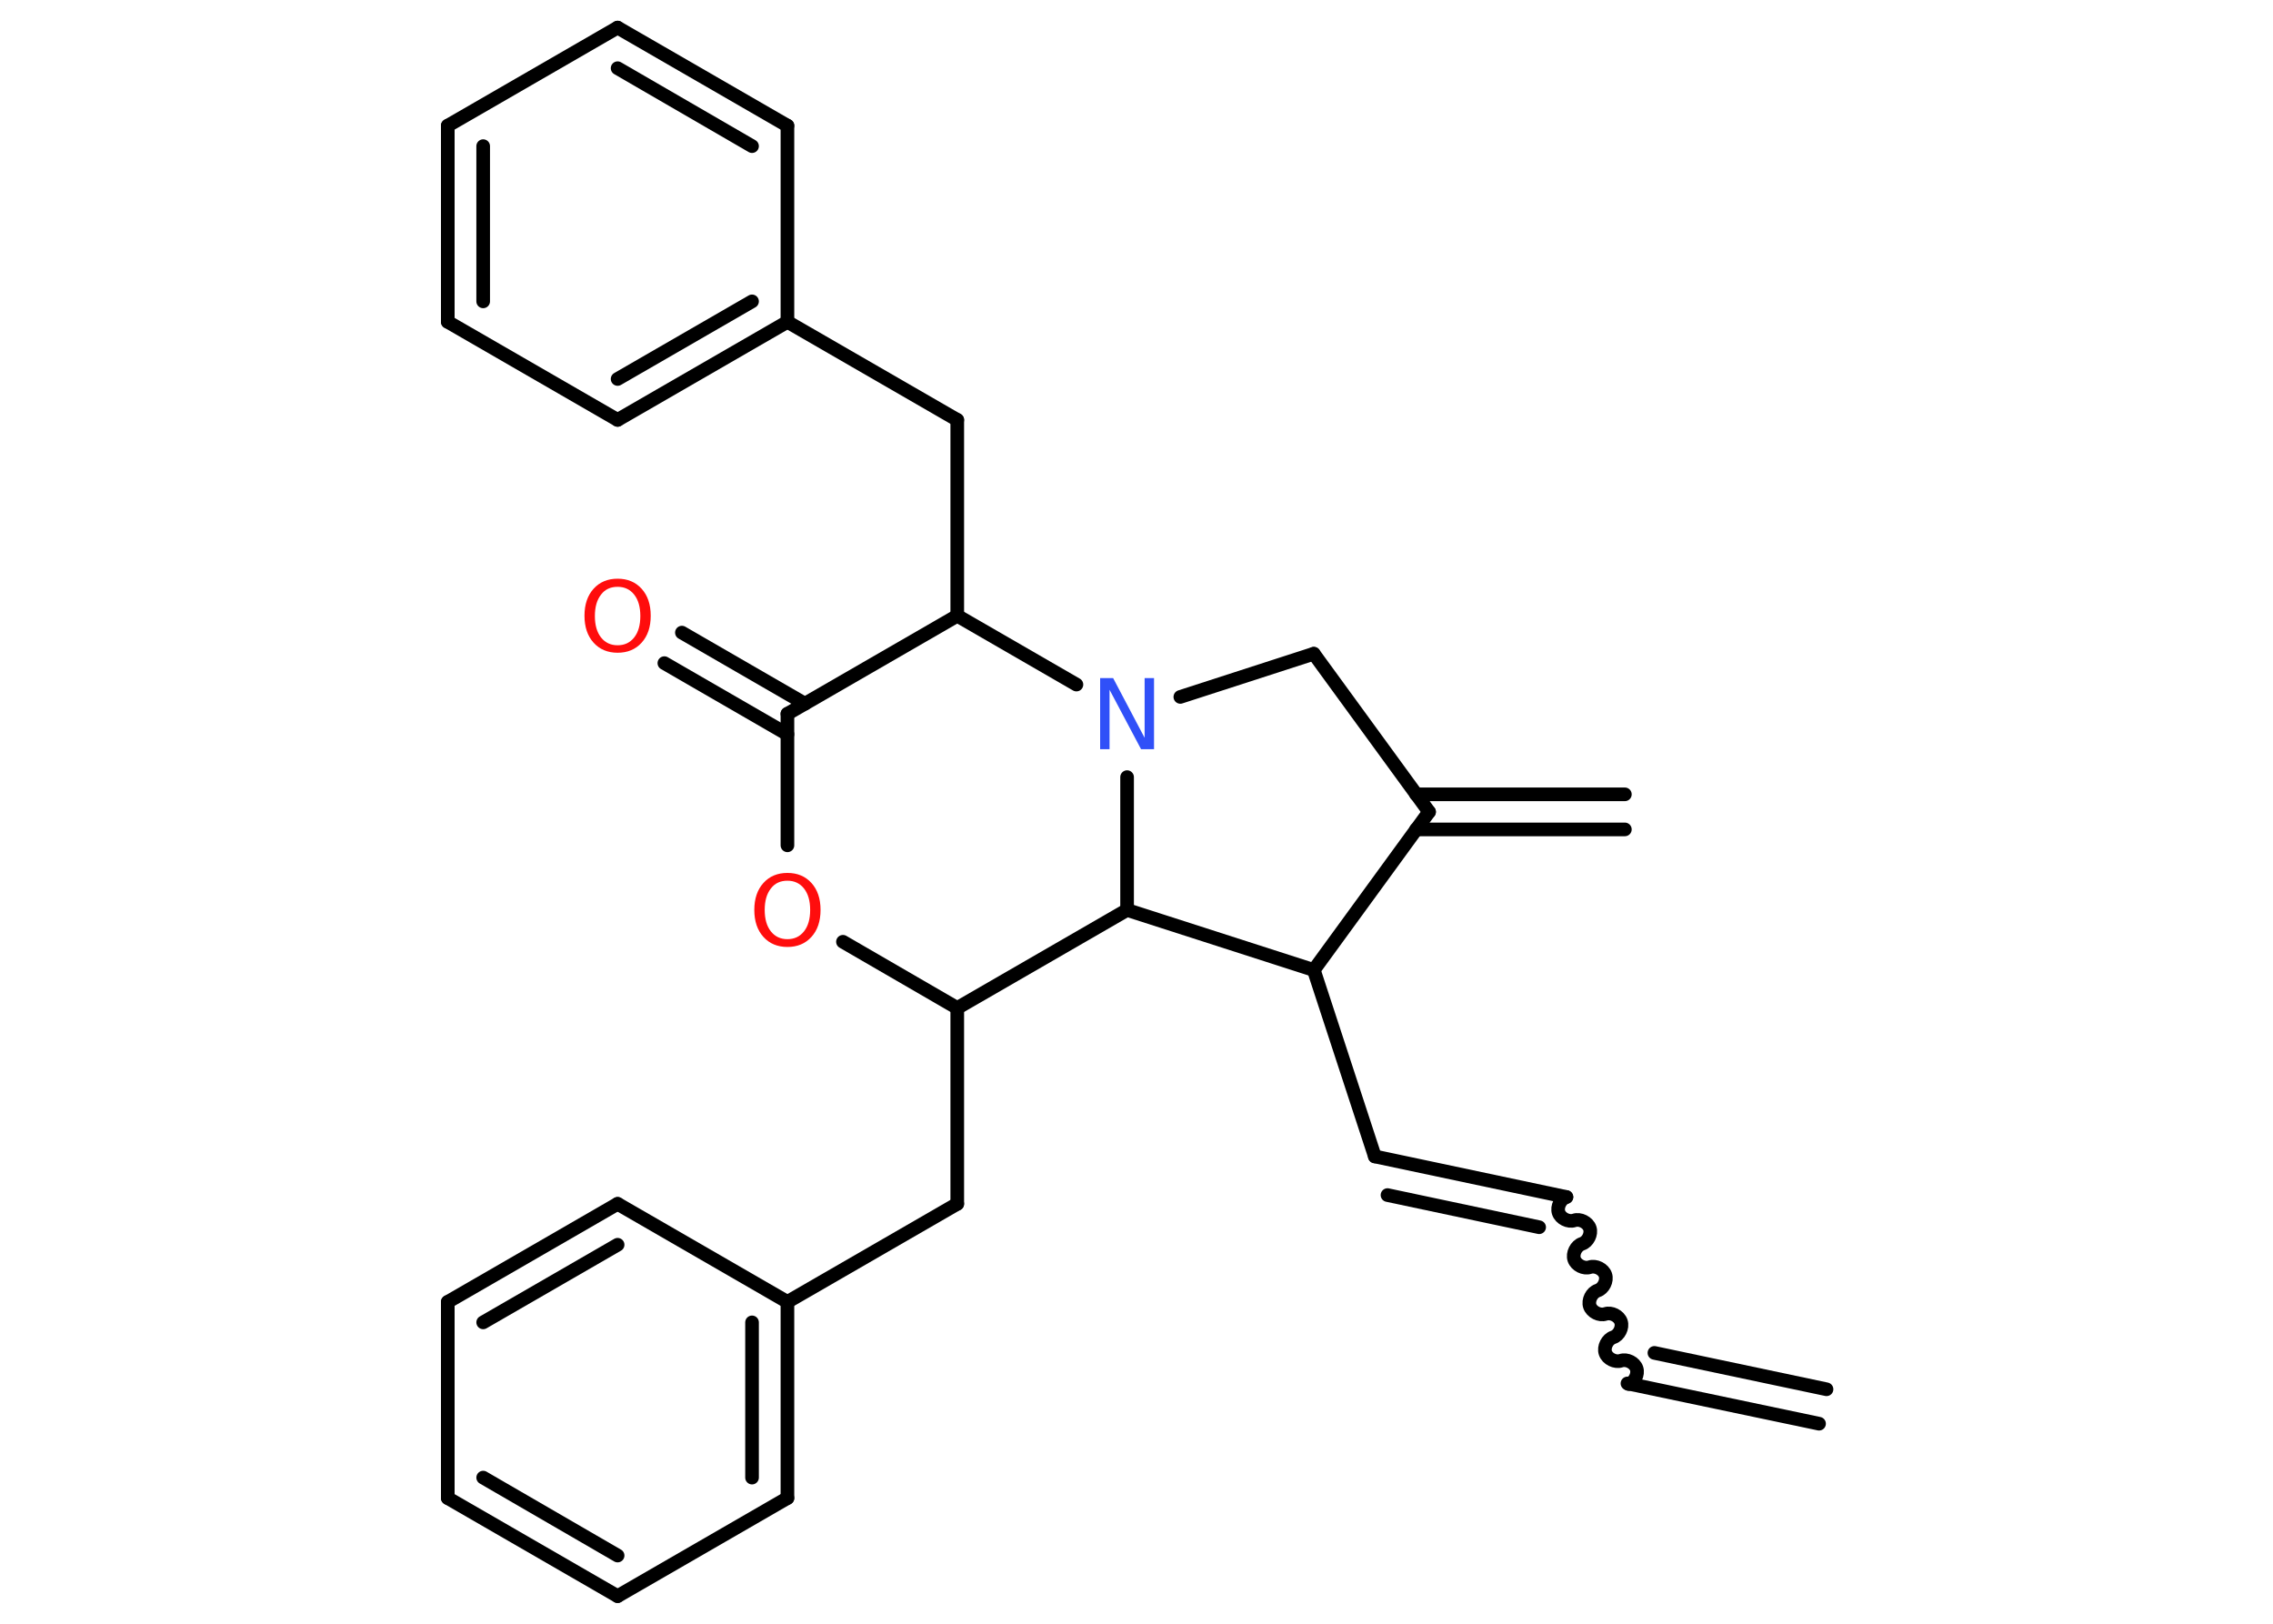 <?xml version='1.0' encoding='UTF-8'?>
<!DOCTYPE svg PUBLIC "-//W3C//DTD SVG 1.1//EN" "http://www.w3.org/Graphics/SVG/1.1/DTD/svg11.dtd">
<svg version='1.2' xmlns='http://www.w3.org/2000/svg' xmlns:xlink='http://www.w3.org/1999/xlink' width='70.0mm' height='50.0mm' viewBox='0 0 70.0 50.0'>
  <desc>Generated by the Chemistry Development Kit (http://github.com/cdk)</desc>
  <g stroke-linecap='round' stroke-linejoin='round' stroke='#000000' stroke-width='.42' fill='#FF0D0D'>
    <rect x='.0' y='.0' width='70.0' height='50.0' fill='#FFFFFF' stroke='none'/>
    <g id='mol1' class='mol'>
      <g id='mol1bnd1' class='bond'>
        <line x1='50.12' y1='42.6' x2='56.02' y2='43.84'/>
        <line x1='50.95' y1='41.66' x2='56.25' y2='42.78'/>
      </g>
      <path id='mol1bnd2' class='bond' d='M48.24 36.86c-.18 .06 -.3 .3 -.24 .48c.06 .18 .3 .3 .48 .24c.18 -.06 .42 .06 .48 .24c.06 .18 -.06 .42 -.24 .48c-.18 .06 -.3 .3 -.24 .48c.06 .18 .3 .3 .48 .24c.18 -.06 .42 .06 .48 .24c.06 .18 -.06 .42 -.24 .48c-.18 .06 -.3 .3 -.24 .48c.06 .18 .3 .3 .48 .24c.18 -.06 .42 .06 .48 .24c.06 .18 -.06 .42 -.24 .48c-.18 .06 -.3 .3 -.24 .48c.06 .18 .3 .3 .48 .24c.18 -.06 .42 .06 .48 .24c.06 .18 -.06 .42 -.24 .48' fill='none' stroke='#000000' stroke-width='.42'/>
      <g id='mol1bnd3' class='bond'>
        <line x1='48.24' y1='36.86' x2='42.34' y2='35.61'/>
        <line x1='47.4' y1='37.79' x2='42.73' y2='36.8'/>
      </g>
      <line id='mol1bnd4' class='bond' x1='42.34' y1='35.61' x2='40.46' y2='29.87'/>
      <line id='mol1bnd5' class='bond' x1='40.46' y1='29.87' x2='44.01' y2='25.0'/>
      <g id='mol1bnd6' class='bond'>
        <line x1='43.61' y1='24.46' x2='50.04' y2='24.46'/>
        <line x1='43.61' y1='25.54' x2='50.04' y2='25.54'/>
      </g>
      <line id='mol1bnd7' class='bond' x1='44.01' y1='25.0' x2='40.46' y2='20.13'/>
      <line id='mol1bnd8' class='bond' x1='40.46' y1='20.13' x2='36.35' y2='21.46'/>
      <line id='mol1bnd9' class='bond' x1='33.15' y1='21.08' x2='29.48' y2='18.96'/>
      <line id='mol1bnd10' class='bond' x1='29.48' y1='18.96' x2='29.48' y2='12.93'/>
      <line id='mol1bnd11' class='bond' x1='29.48' y1='12.93' x2='24.25' y2='9.91'/>
      <g id='mol1bnd12' class='bond'>
        <line x1='19.02' y1='12.93' x2='24.25' y2='9.91'/>
        <line x1='19.02' y1='11.67' x2='23.16' y2='9.28'/>
      </g>
      <line id='mol1bnd13' class='bond' x1='19.02' y1='12.93' x2='13.79' y2='9.91'/>
      <g id='mol1bnd14' class='bond'>
        <line x1='13.79' y1='3.87' x2='13.79' y2='9.91'/>
        <line x1='14.88' y1='4.5' x2='14.88' y2='9.28'/>
      </g>
      <line id='mol1bnd15' class='bond' x1='13.79' y1='3.87' x2='19.02' y2='.85'/>
      <g id='mol1bnd16' class='bond'>
        <line x1='24.25' y1='3.87' x2='19.02' y2='.85'/>
        <line x1='23.16' y1='4.5' x2='19.02' y2='2.1'/>
      </g>
      <line id='mol1bnd17' class='bond' x1='24.25' y1='9.91' x2='24.25' y2='3.87'/>
      <line id='mol1bnd18' class='bond' x1='29.48' y1='18.96' x2='24.25' y2='21.98'/>
      <g id='mol1bnd19' class='bond'>
        <line x1='24.25' y1='22.61' x2='20.46' y2='20.42'/>
        <line x1='24.79' y1='21.67' x2='21.0' y2='19.48'/>
      </g>
      <line id='mol1bnd20' class='bond' x1='24.25' y1='21.98' x2='24.25' y2='26.03'/>
      <line id='mol1bnd21' class='bond' x1='25.96' y1='29.0' x2='29.48' y2='31.04'/>
      <line id='mol1bnd22' class='bond' x1='29.48' y1='31.04' x2='29.48' y2='37.07'/>
      <line id='mol1bnd23' class='bond' x1='29.48' y1='37.07' x2='24.25' y2='40.09'/>
      <g id='mol1bnd24' class='bond'>
        <line x1='24.25' y1='46.13' x2='24.25' y2='40.09'/>
        <line x1='23.16' y1='45.5' x2='23.16' y2='40.72'/>
      </g>
      <line id='mol1bnd25' class='bond' x1='24.25' y1='46.13' x2='19.02' y2='49.15'/>
      <g id='mol1bnd26' class='bond'>
        <line x1='13.79' y1='46.13' x2='19.02' y2='49.15'/>
        <line x1='14.88' y1='45.5' x2='19.02' y2='47.9'/>
      </g>
      <line id='mol1bnd27' class='bond' x1='13.79' y1='46.13' x2='13.79' y2='40.09'/>
      <g id='mol1bnd28' class='bond'>
        <line x1='19.02' y1='37.07' x2='13.79' y2='40.09'/>
        <line x1='19.02' y1='38.33' x2='14.88' y2='40.72'/>
      </g>
      <line id='mol1bnd29' class='bond' x1='24.25' y1='40.09' x2='19.02' y2='37.07'/>
      <line id='mol1bnd30' class='bond' x1='29.48' y1='31.04' x2='34.71' y2='28.02'/>
      <line id='mol1bnd31' class='bond' x1='40.46' y1='29.87' x2='34.71' y2='28.02'/>
      <line id='mol1bnd32' class='bond' x1='34.71' y1='23.93' x2='34.71' y2='28.02'/>
      <path id='mol1atm9' class='atom' d='M33.88 20.88h.4l.97 1.84v-1.84h.29v2.19h-.4l-.97 -1.83v1.83h-.29v-2.19z' stroke='none' fill='#3050F8'/>
      <path id='mol1atm19' class='atom' d='M19.02 18.07q-.33 .0 -.51 .24q-.19 .24 -.19 .66q.0 .42 .19 .66q.19 .24 .51 .24q.32 .0 .51 -.24q.19 -.24 .19 -.66q.0 -.42 -.19 -.66q-.19 -.24 -.51 -.24zM19.02 17.82q.46 .0 .74 .31q.28 .31 .28 .83q.0 .52 -.28 .83q-.28 .31 -.74 .31q-.46 .0 -.74 -.31q-.28 -.31 -.28 -.83q.0 -.52 .28 -.83q.28 -.31 .74 -.31z' stroke='none'/>
      <path id='mol1atm20' class='atom' d='M24.25 27.12q-.33 .0 -.51 .24q-.19 .24 -.19 .66q.0 .42 .19 .66q.19 .24 .51 .24q.32 .0 .51 -.24q.19 -.24 .19 -.66q.0 -.42 -.19 -.66q-.19 -.24 -.51 -.24zM24.25 26.88q.46 .0 .74 .31q.28 .31 .28 .83q.0 .52 -.28 .83q-.28 .31 -.74 .31q-.46 .0 -.74 -.31q-.28 -.31 -.28 -.83q.0 -.52 .28 -.83q.28 -.31 .74 -.31z' stroke='none'/>
    </g>
  </g>
</svg>
